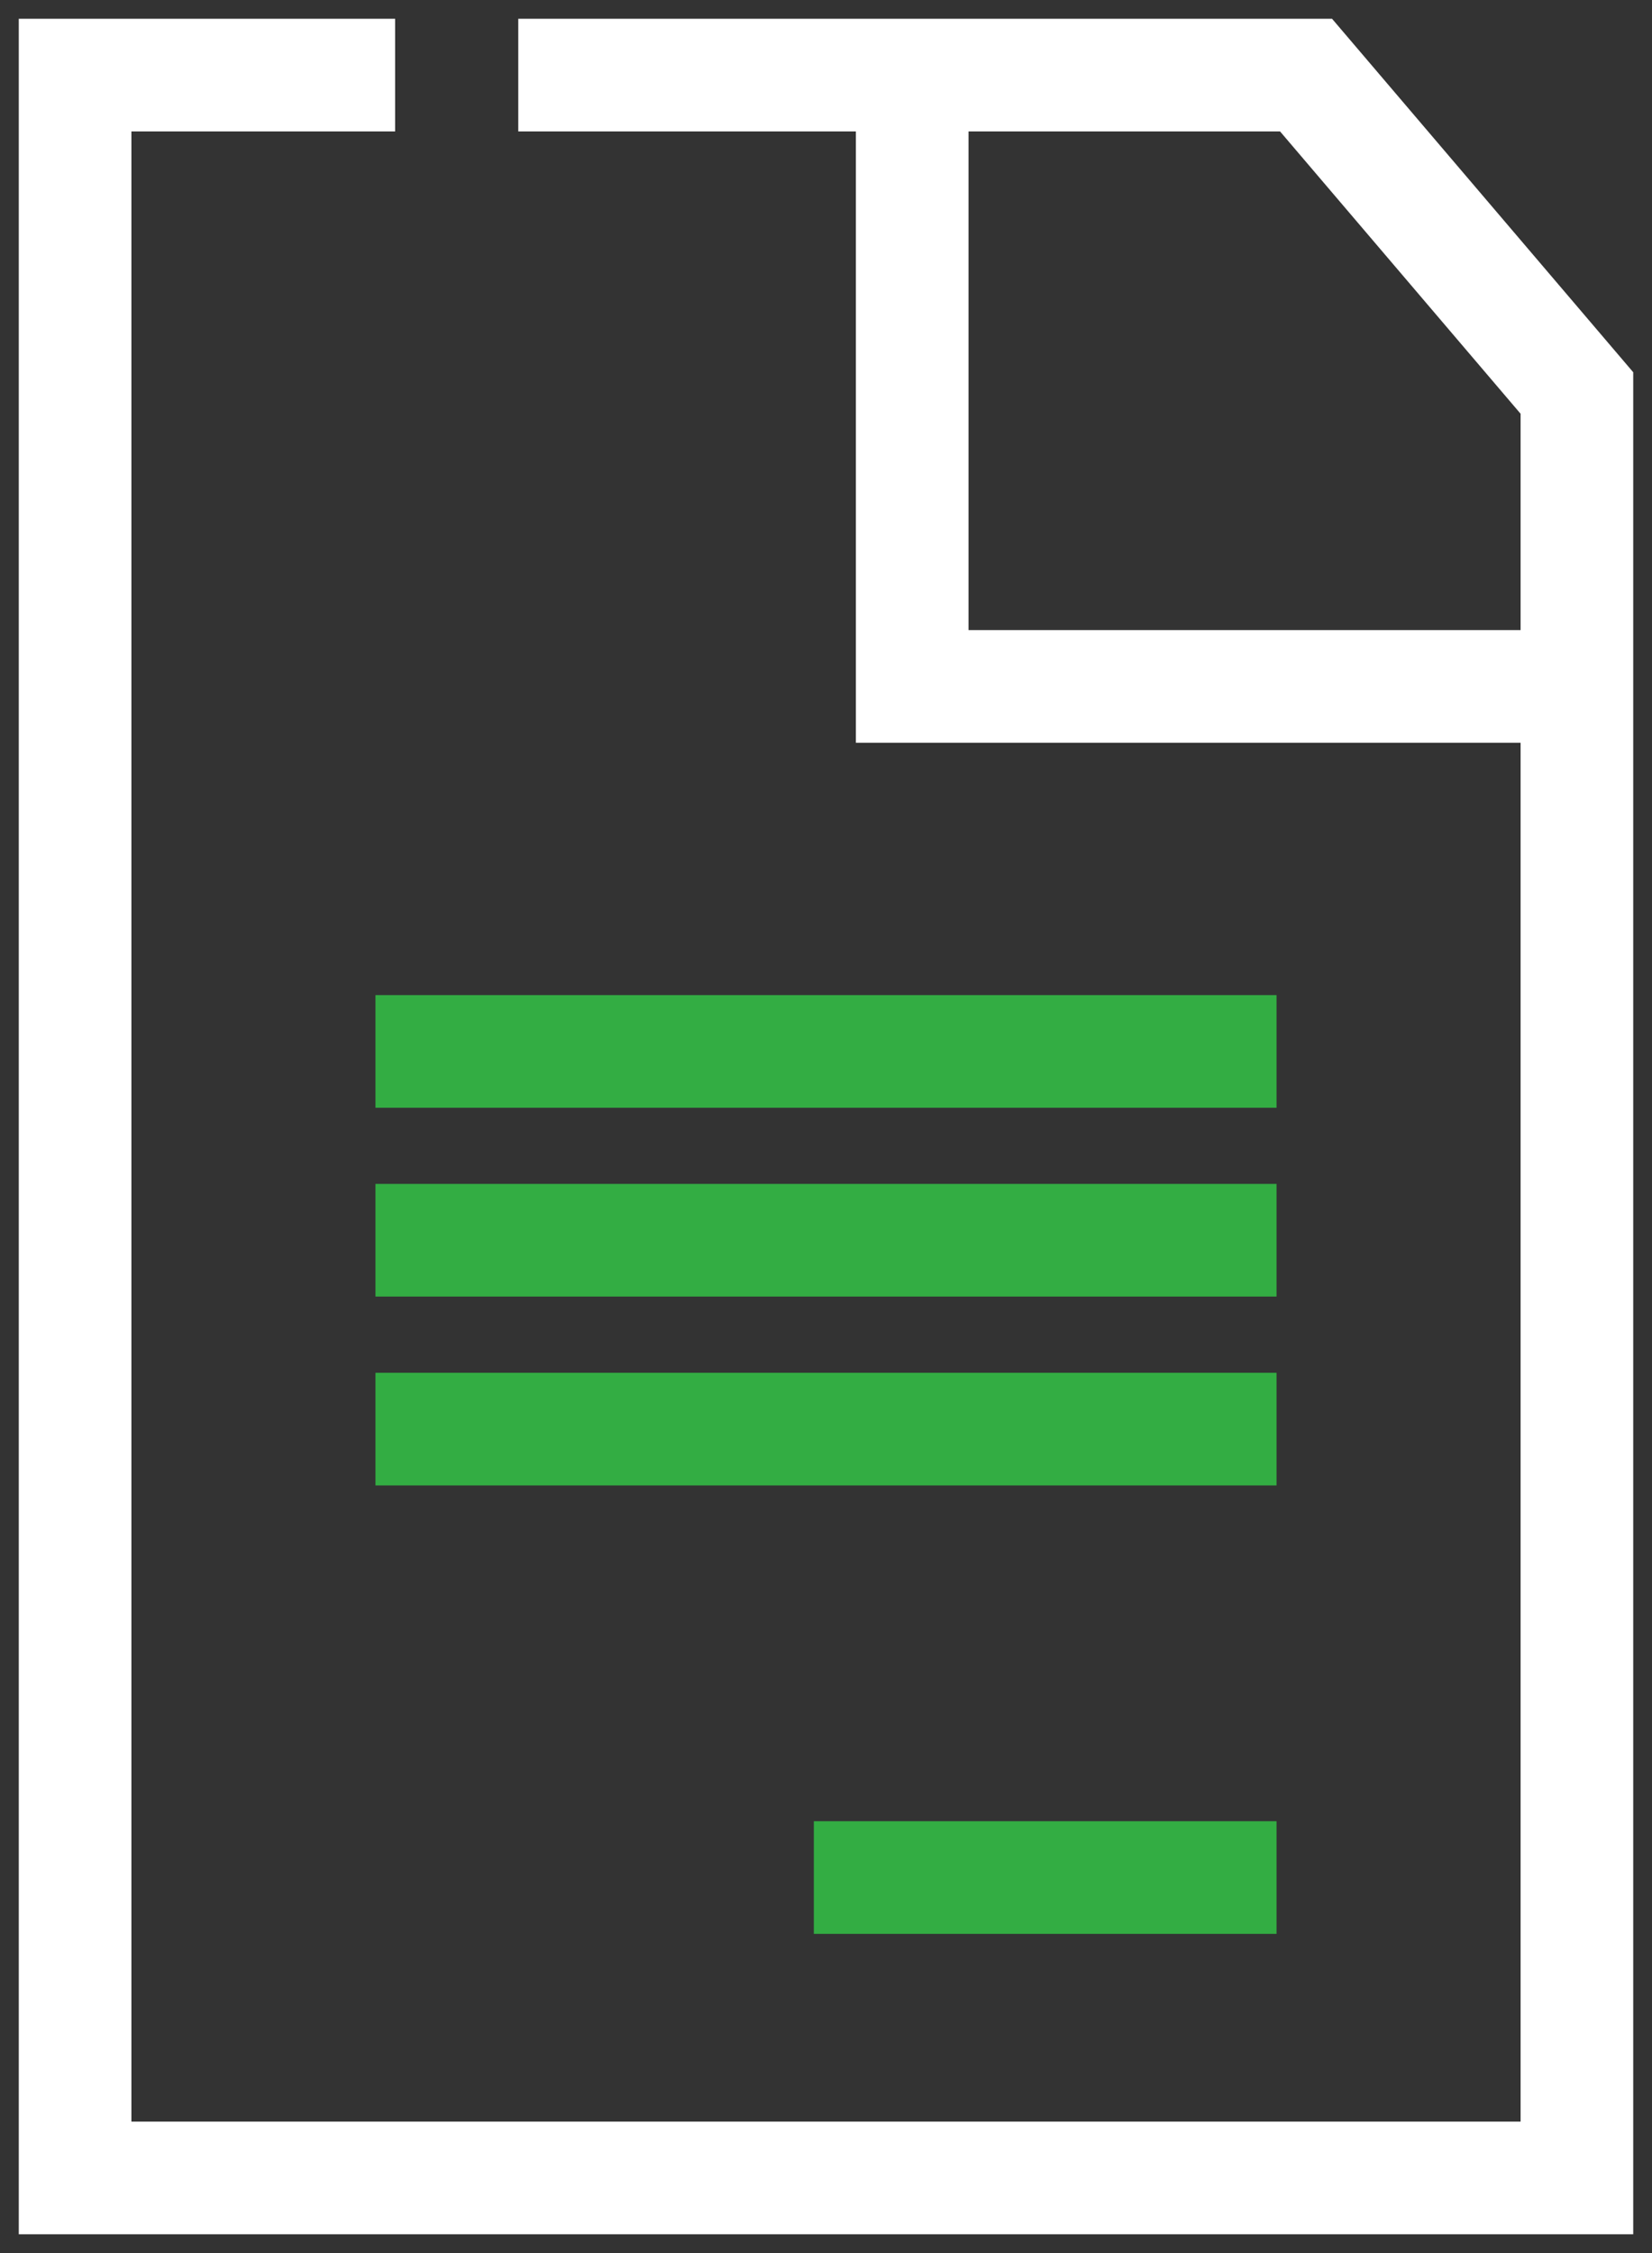 <svg width="22" height="30" viewBox="0 0 22 30" fill="none" xmlns="http://www.w3.org/2000/svg">
<rect x="0" y="0" width="22" height="30" fill="#333333" stroke="none"/>
<path d="M5.262 1H1V29H21V9.14M6.902 1H12.148M12.148 1H17.393L21 5.233V9.14M12.148 1V9.14H21" stroke="white" stroke-width="1.5"/>
<path d="M5 14H17M5 16.514H17M5 19.029H17M10.838 25H17" stroke="#33AD43" stroke-width="1.5"/>
</svg>
